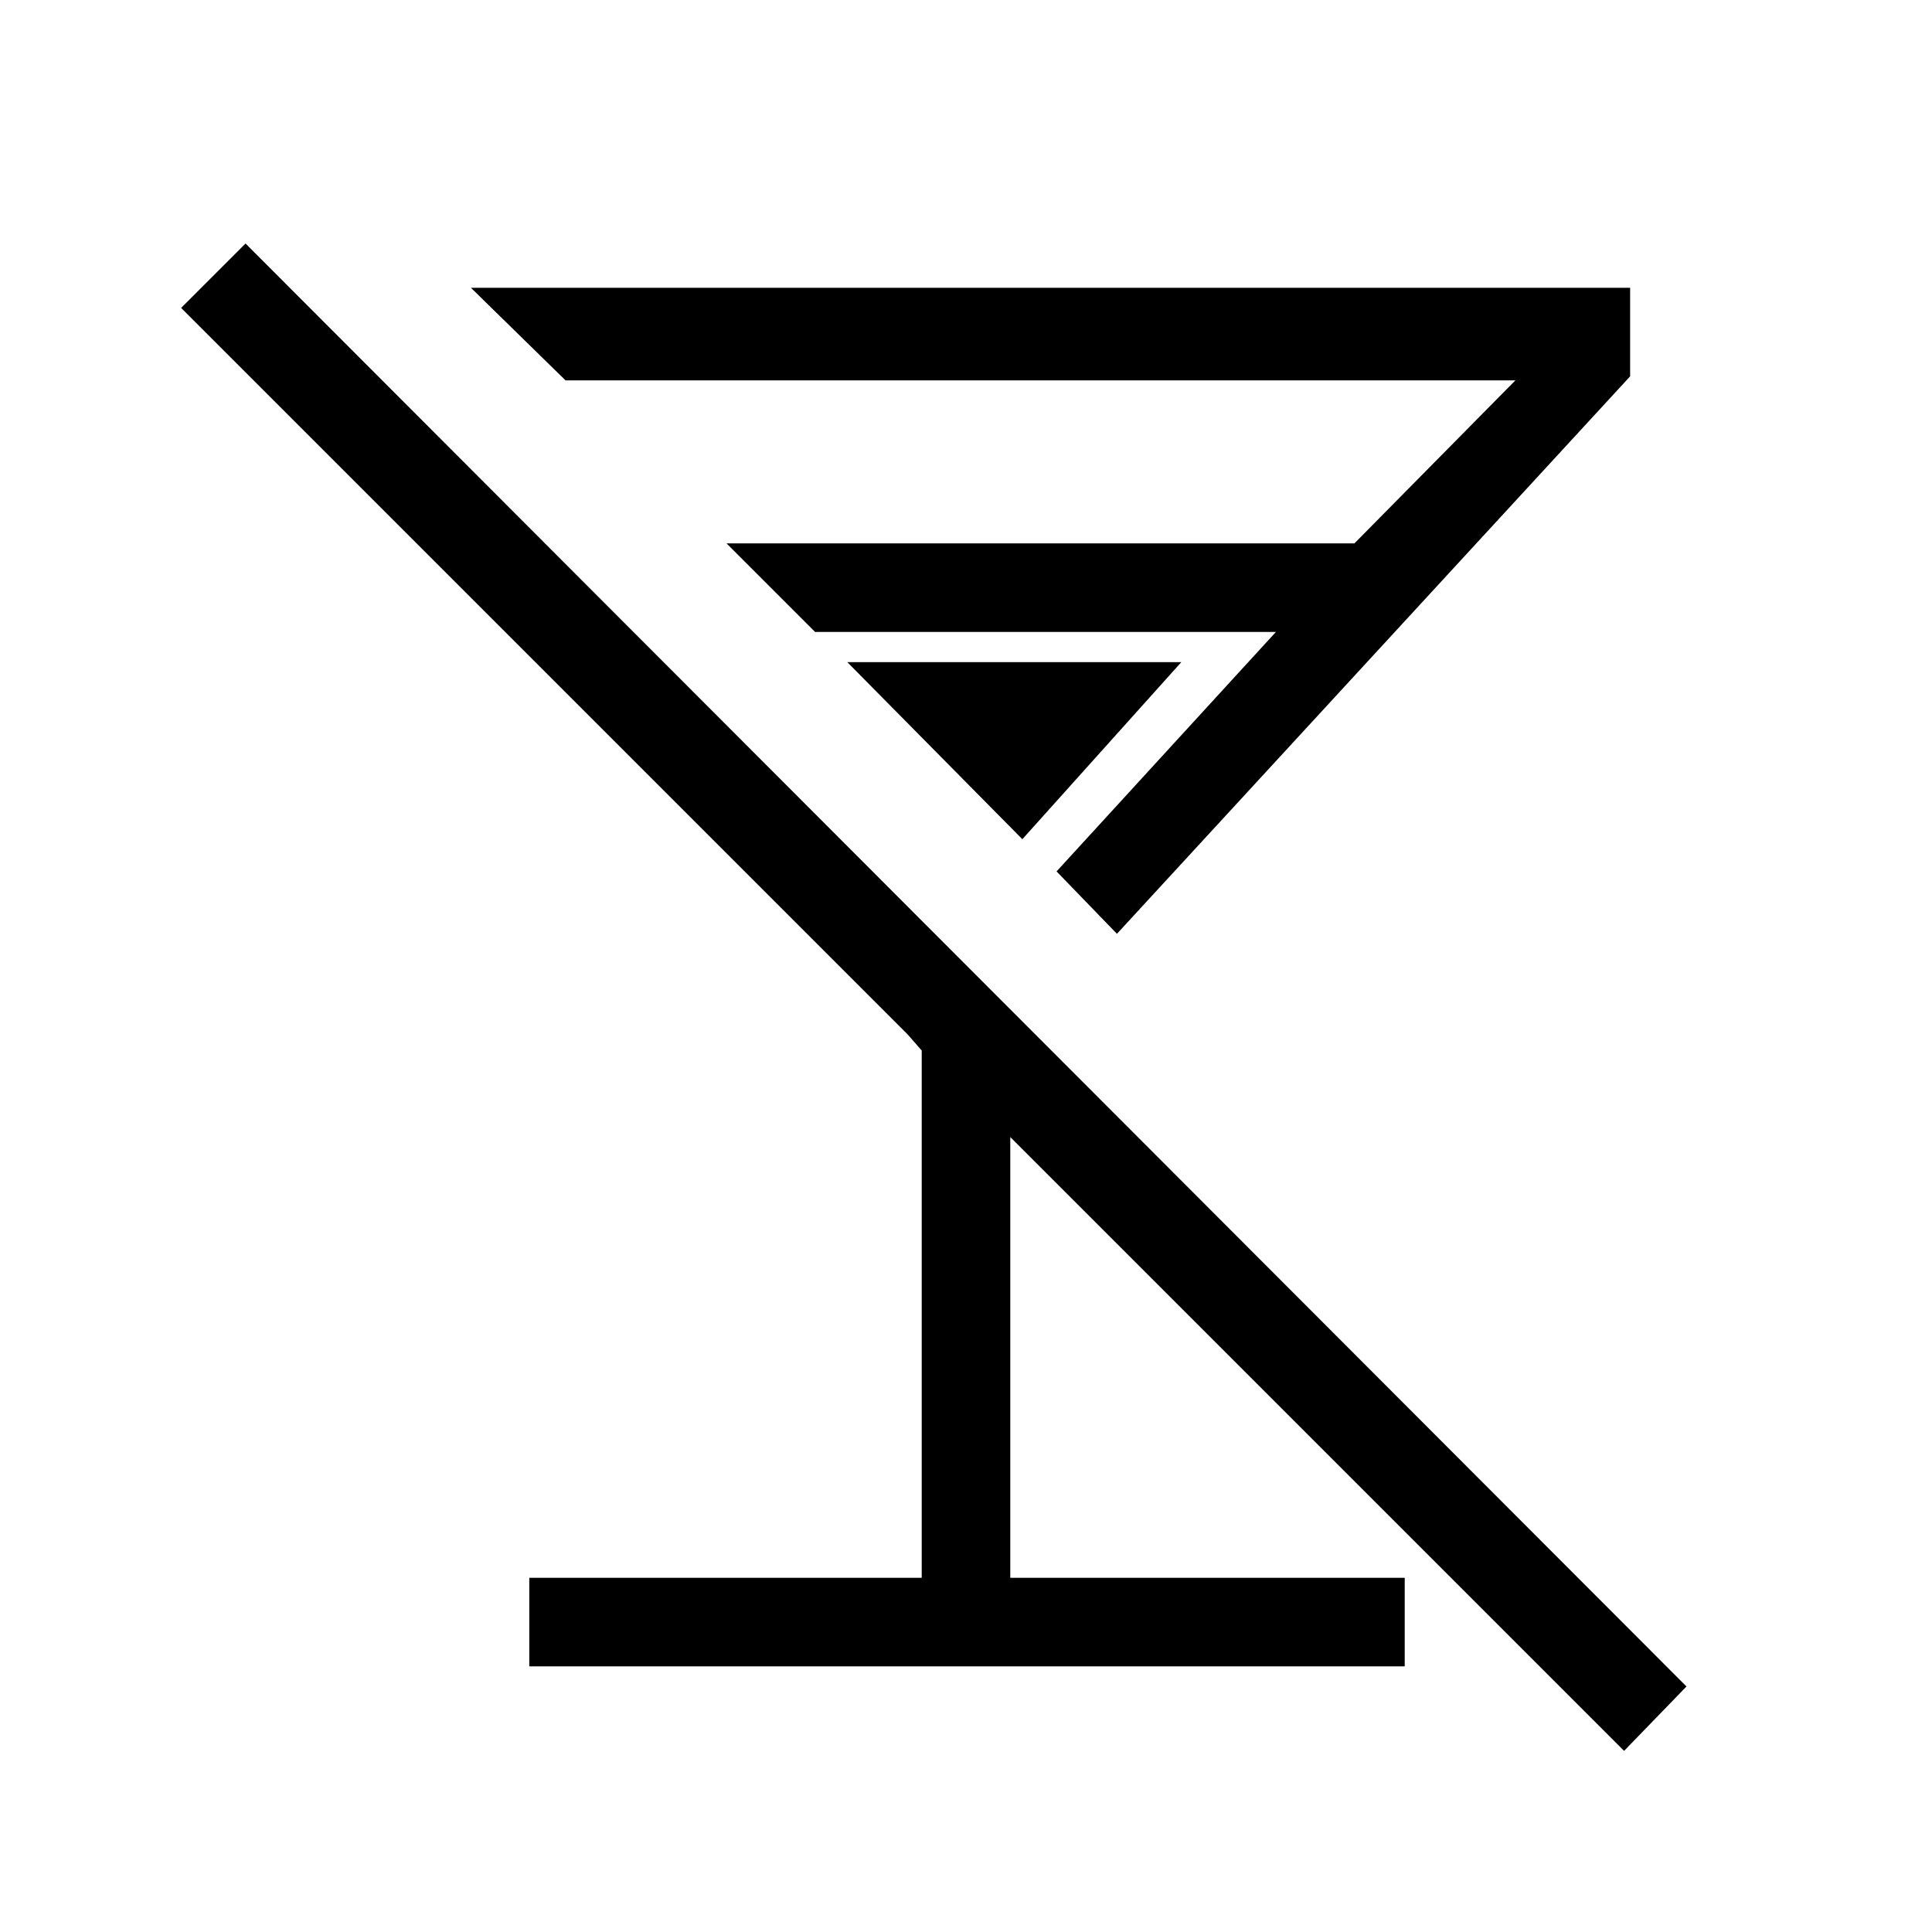 <svg xmlns="http://www.w3.org/2000/svg" height="48" width="48"><path d="M6.1 6.05 41.9 41.9 40.35 43.5 25.1 28.25V39.2H34.9V41.4H13.15V39.2H22.9V26.1L22.55 25.7L4.5 7.65ZM11.7 7.15H40.5V9.35L27.75 23.2L26.25 21.65L31.7 15.7H20.25L18.05 13.5H33.65L37.65 9.45H14.05ZM21.05 16.45H29.35L25.4 20.85Z"/></svg>
